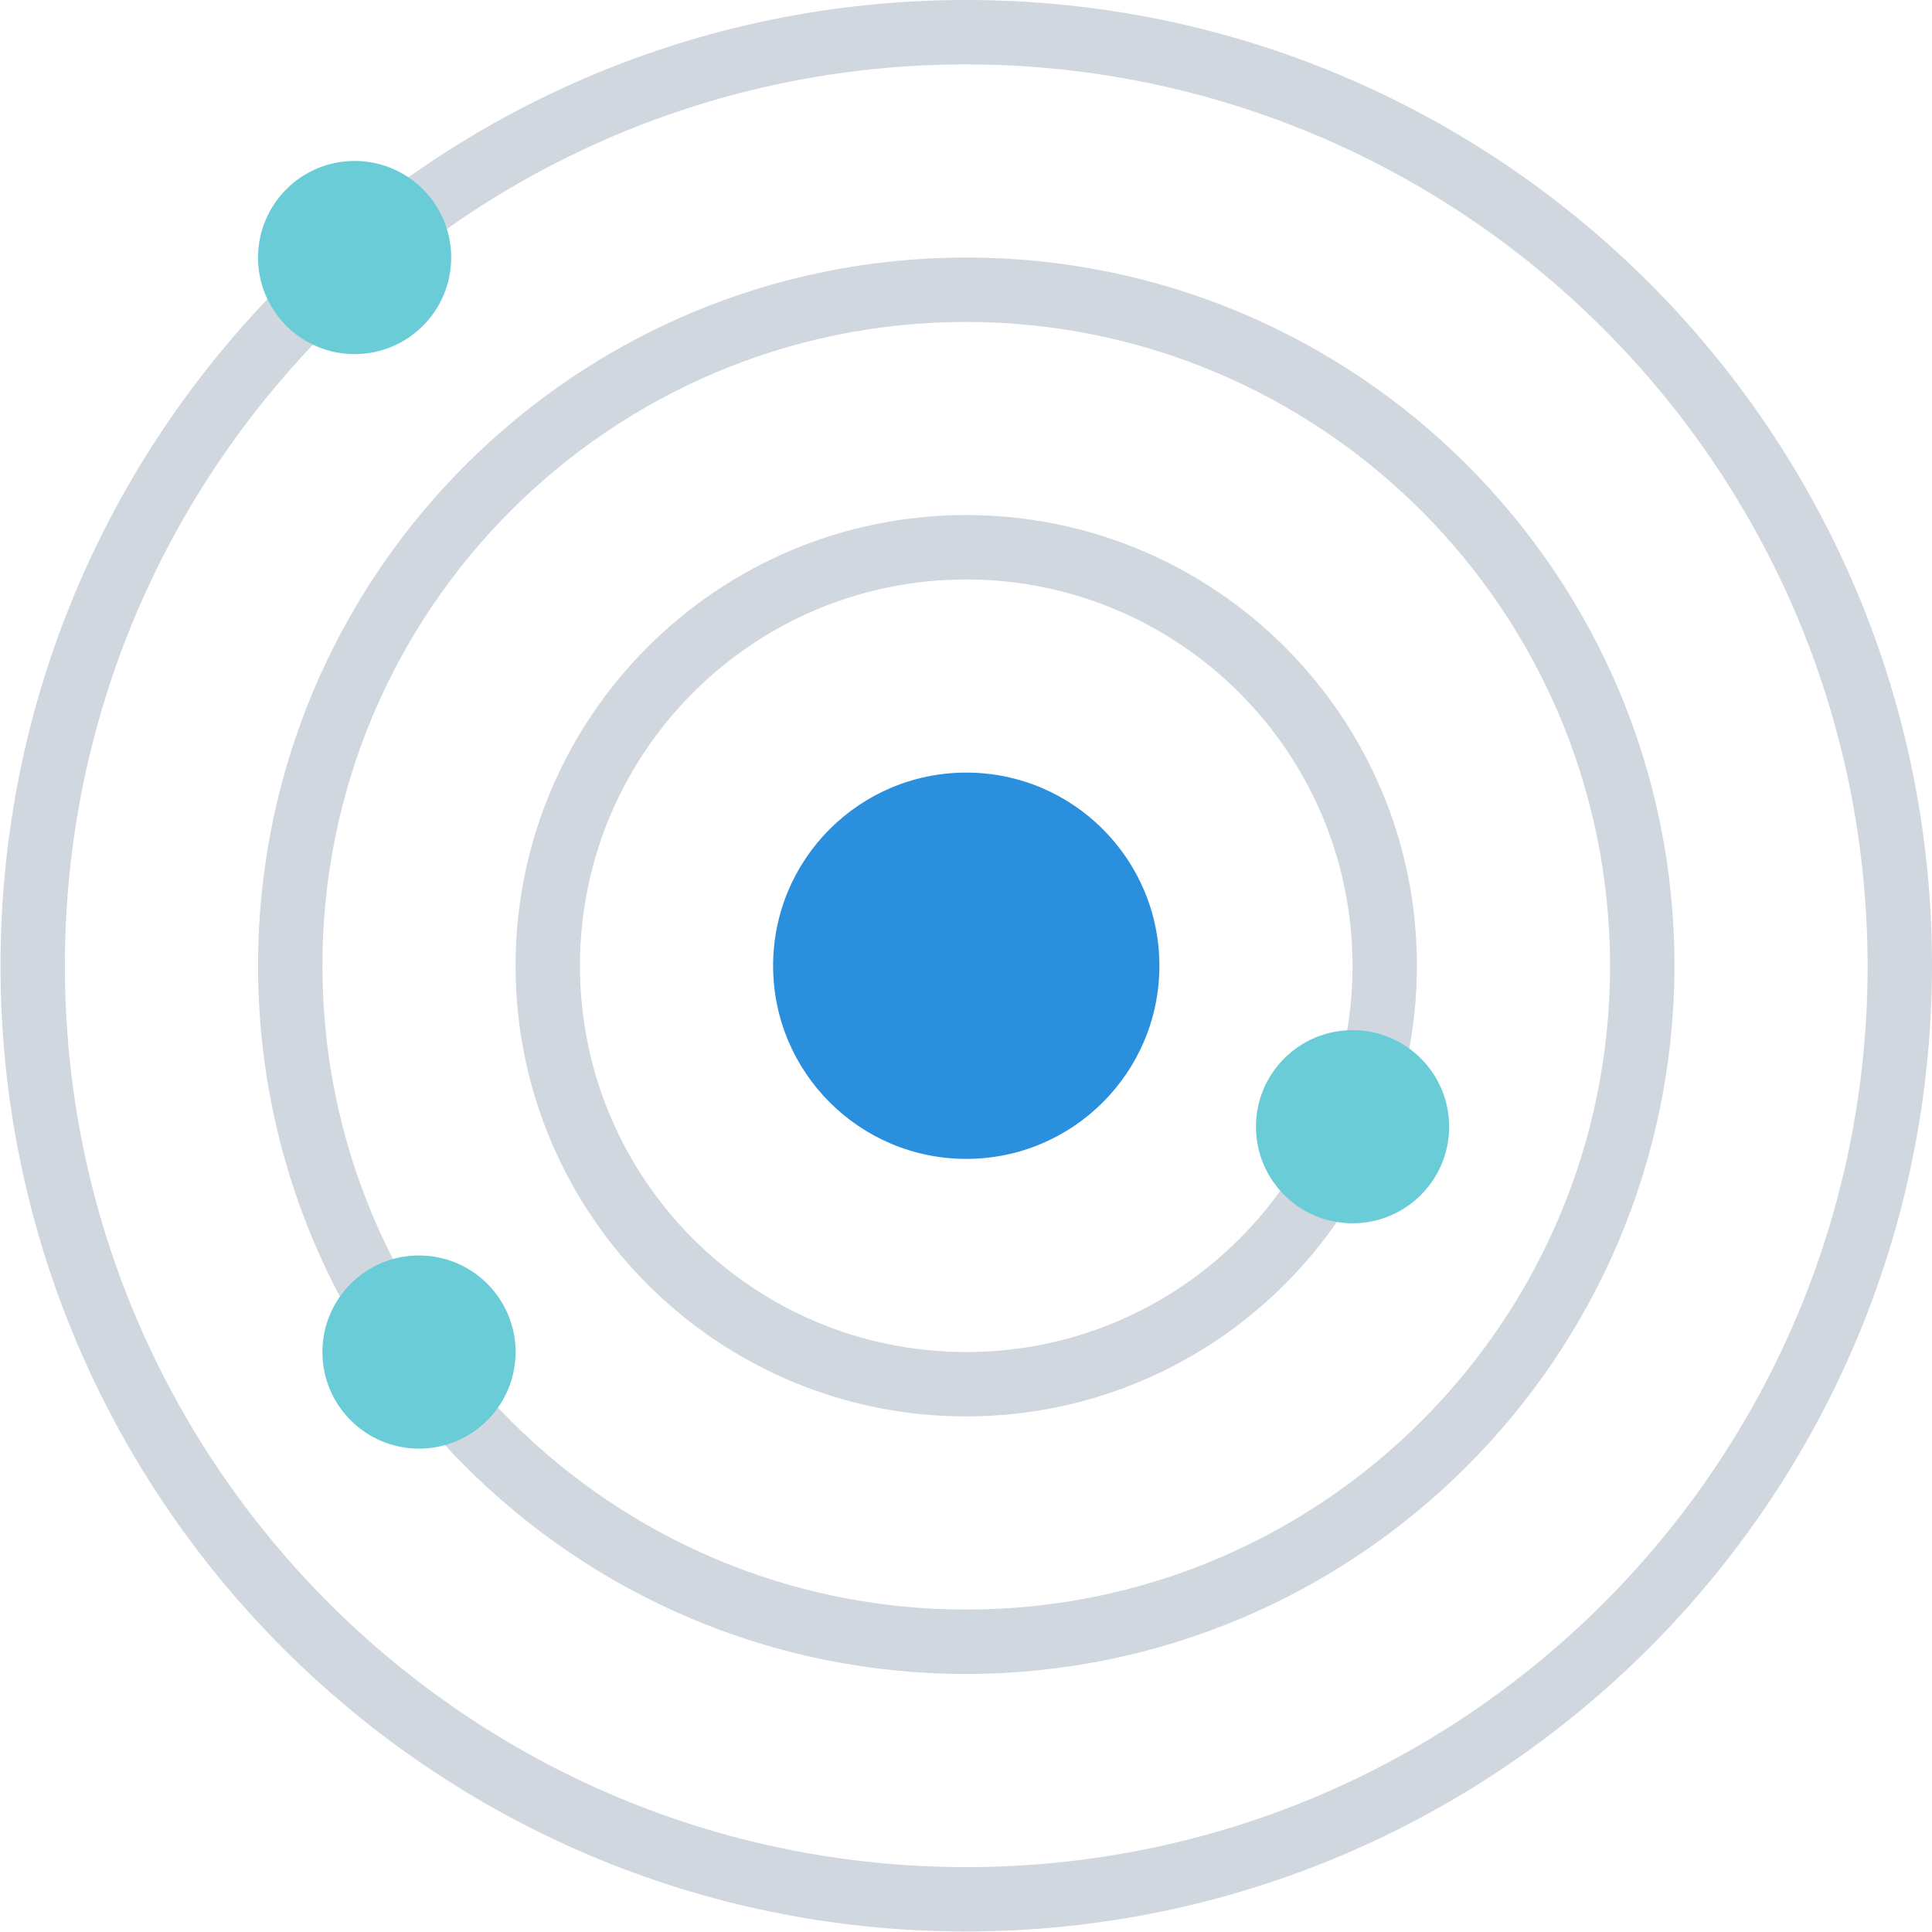 <svg xmlns="http://www.w3.org/2000/svg" height="592pt" version="1.1" viewBox="0 0 592 592.155" width="592pt">
<g id="surface1">
<path d="M 296.078 434.133 C 219.789 434.133 157.945 372.289 157.945 296 C 157.945 219.711 219.789 157.867 296.078 157.867 C 372.367 157.867 434.211 219.711 434.211 296 C 434.133 372.258 372.336 434.055 296.078 434.133 Z M 296.078 177.598 C 230.691 177.598 177.676 230.613 177.676 296 C 177.676 361.387 230.691 414.398 296.078 414.398 C 361.465 414.398 414.477 361.387 414.477 296 C 414.406 230.645 361.434 177.668 296.078 177.598 Z M 296.078 177.598 " style=" stroke:none;fill-rule:nonzero;fill:rgb(81.569%,84.314%,87.451%);fill-opacity:1;" />
<path d="M 296.078 513.066 C 176.199 513.066 79.012 415.879 79.012 296 C 79.012 176.117 176.199 78.934 296.078 78.934 C 415.957 78.934 513.145 176.121 513.145 296 C 513.008 415.832 415.91 512.93 296.078 513.066 Z M 296.078 98.668 C 187.09 98.668 98.742 187.012 98.742 296 C 98.742 404.988 187.09 493.332 296.078 493.332 C 405.066 493.332 493.41 404.988 493.41 296 C 493.281 187.07 405.004 98.797 296.078 98.668 Z M 296.078 98.668 " style=" stroke:none;fill-rule:nonzero;fill:rgb(81.569%,84.314%,87.451%);fill-opacity:1;" />
<path d="M 296.078 592 C 132.598 592 0.078 459.48 0.078 296 C 0.078 132.52 132.598 0 296.078 0 C 459.559 0 592.078 132.52 592.078 296 C 591.891 459.402 459.48 591.812 296.078 592 Z M 296.078 19.734 C 143.5 19.734 19.809 143.422 19.809 296 C 19.809 448.578 143.5 572.266 296.078 572.266 C 448.656 572.266 572.344 448.578 572.344 296 C 572.168 143.492 448.586 19.91 296.078 19.734 Z M 296.078 19.734 " style=" stroke:none;fill-rule:nonzero;fill:rgb(81.569%,84.314%,87.451%);fill-opacity:1;" />
<path d="M 355.277 296 C 355.277 328.695 328.773 355.199 296.078 355.199 C 263.383 355.199 236.879 328.695 236.879 296 C 236.879 263.305 263.383 236.801 296.078 236.801 C 328.773 236.801 355.277 263.305 355.277 296 Z M 355.277 296 " style=" stroke:none;fill-rule:nonzero;fill:rgb(16.471%,56.471%,87.059%);fill-opacity:1;" />
<path d="M 138.211 78.934 C 138.211 95.281 124.957 108.535 108.609 108.535 C 92.262 108.535 79.012 95.281 79.012 78.934 C 79.012 62.586 92.262 49.332 108.609 49.332 C 124.957 49.332 138.211 62.586 138.211 78.934 Z M 138.211 78.934 " style=" stroke:none;fill-rule:nonzero;fill:rgb(41.176%,80%,84.314%);fill-opacity:1;" />
<path d="M 157.945 414.398 C 157.945 430.746 144.691 444 128.344 444 C 111.996 444 98.742 430.746 98.742 414.398 C 98.742 398.051 111.996 384.801 128.344 384.801 C 144.691 384.801 157.945 398.051 157.945 414.398 Z M 157.945 414.398 " style=" stroke:none;fill-rule:nonzero;fill:rgb(41.176%,80%,84.314%);fill-opacity:1;" />
<path d="M 444.078 345.332 C 444.078 361.68 430.824 374.934 414.477 374.934 C 398.129 374.934 384.875 361.68 384.875 345.332 C 384.875 328.984 398.129 315.734 414.477 315.734 C 430.824 315.734 444.078 328.984 444.078 345.332 Z M 444.078 345.332 " style=" stroke:none;fill-rule:nonzero;fill:rgb(41.176%,80%,84.314%);fill-opacity:1;" />
</g>
</svg>